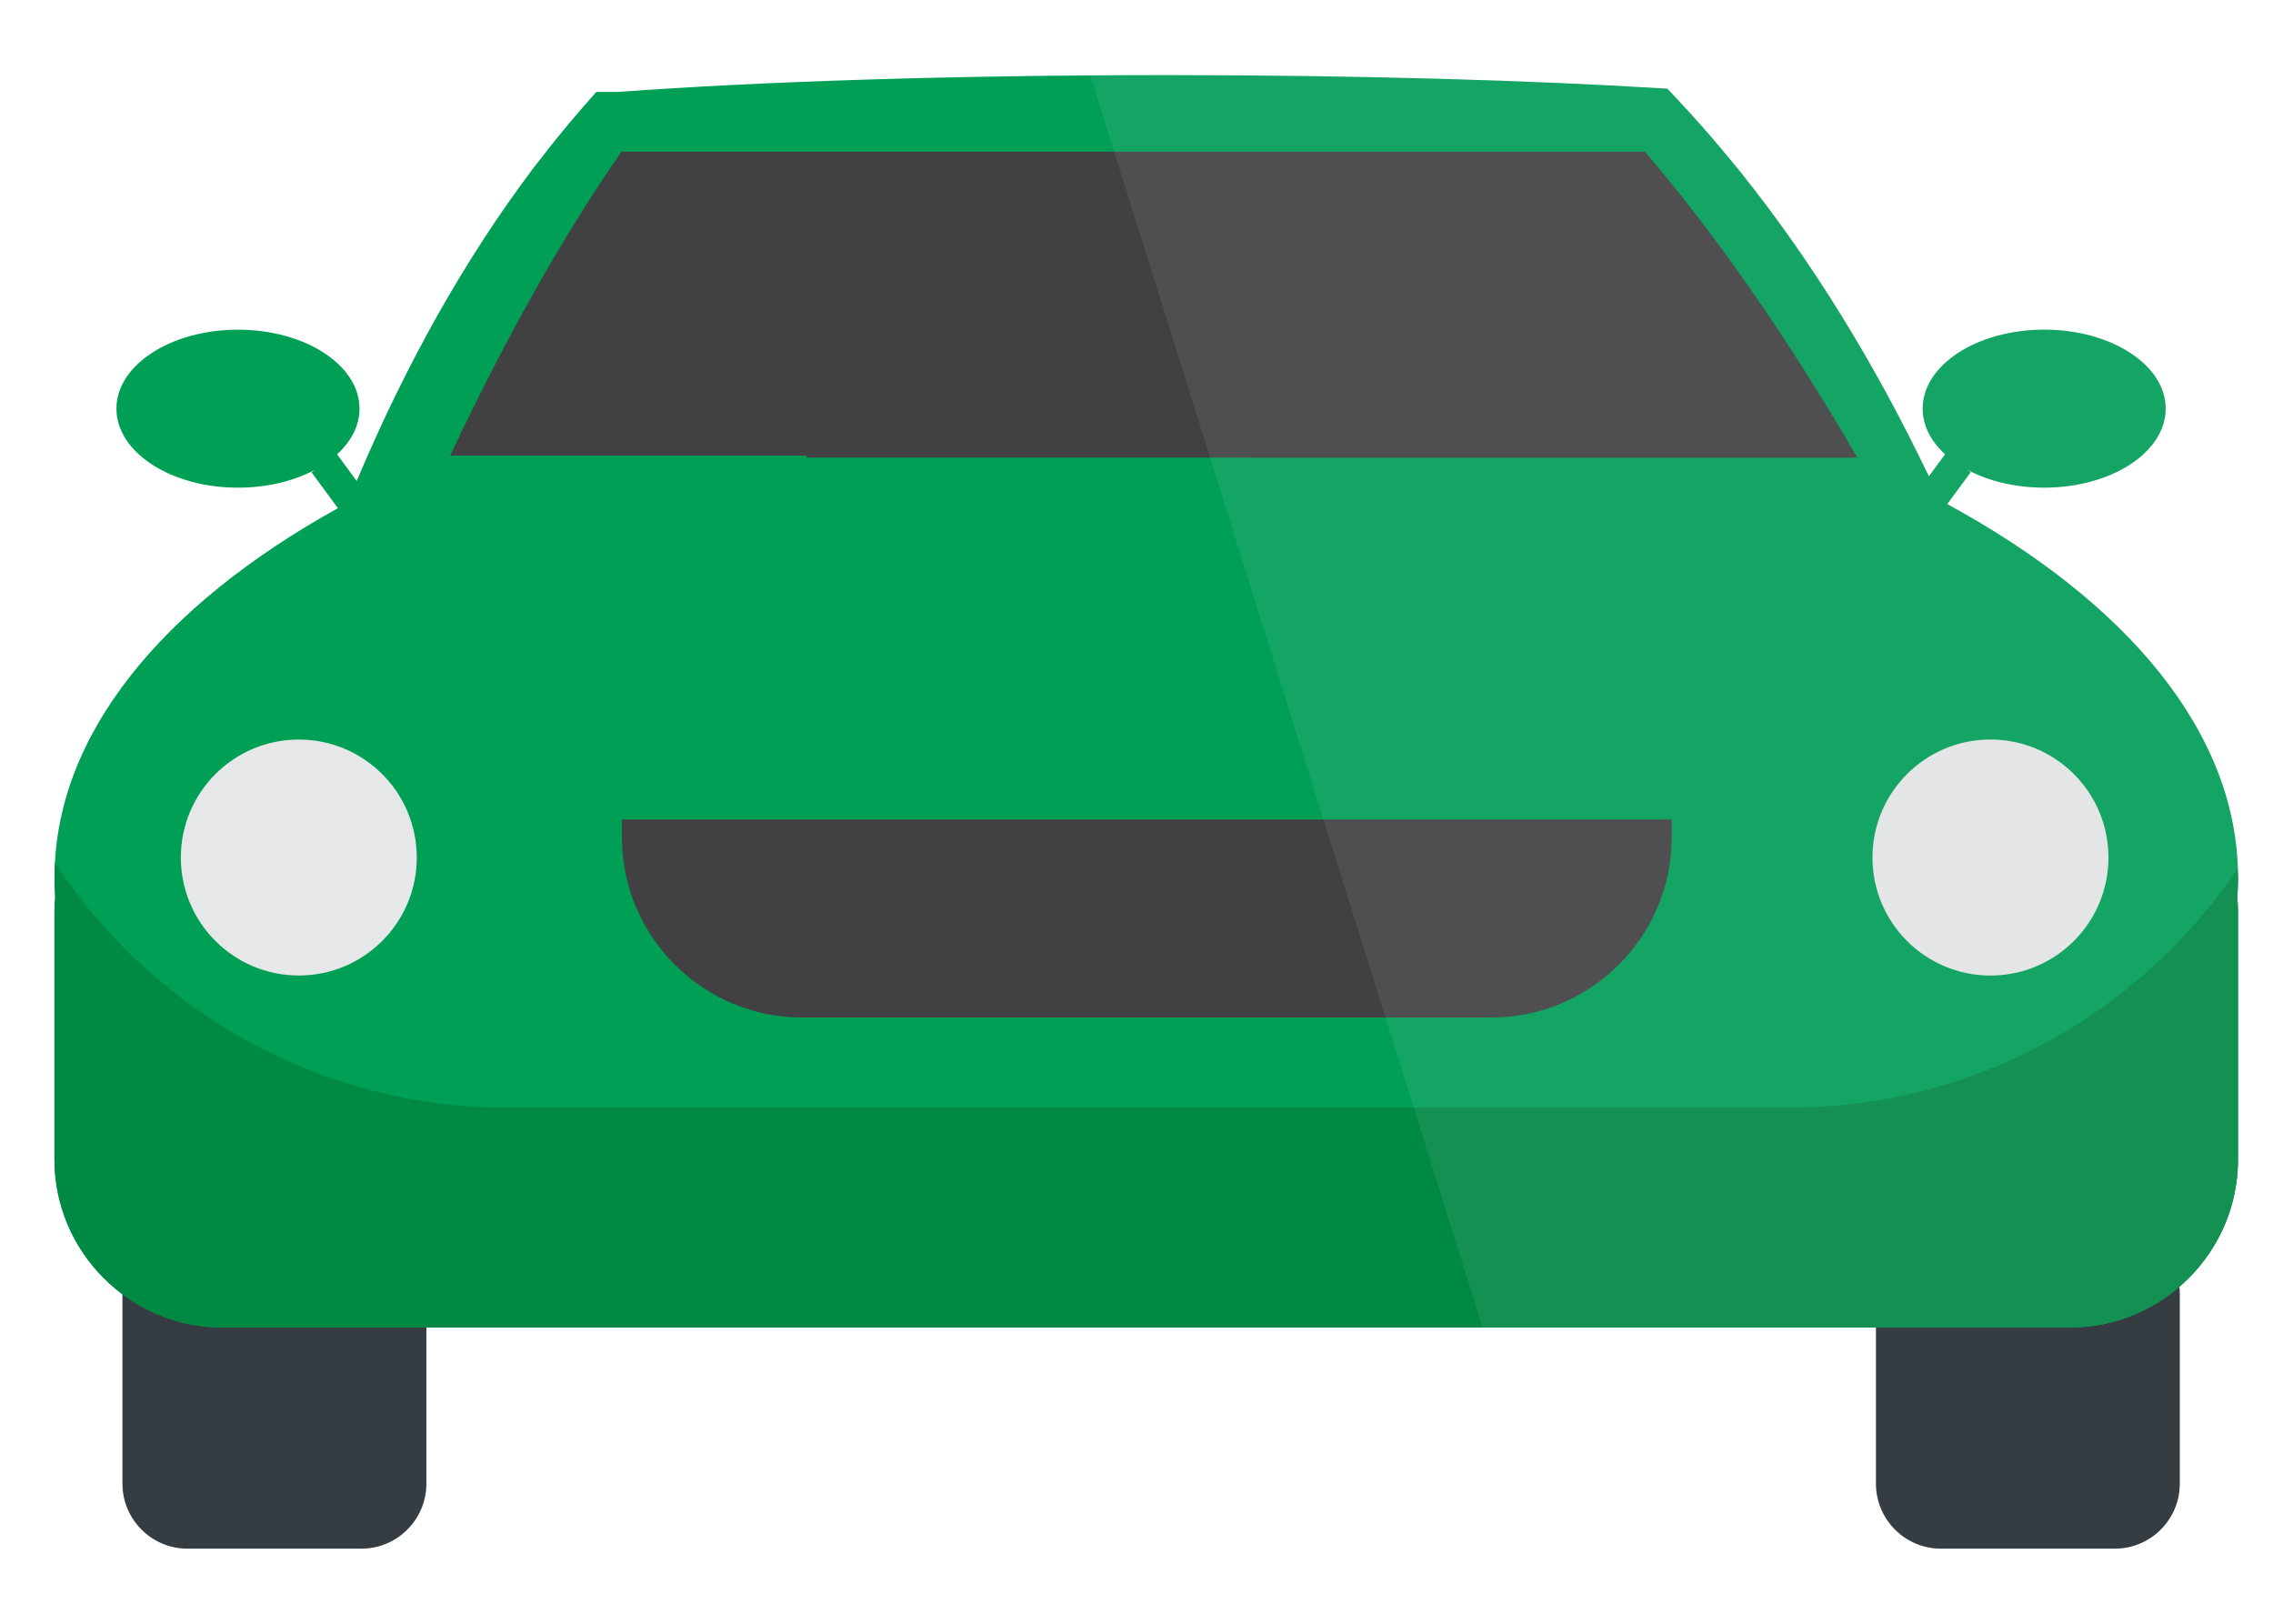 <?xml version="1.0" encoding="utf-8"?>
<!-- Generator: Adobe Illustrator 16.0.0, SVG Export Plug-In . SVG Version: 6.00 Build 0)  -->
<!DOCTYPE svg PUBLIC "-//W3C//DTD SVG 1.1//EN" "http://www.w3.org/Graphics/SVG/1.1/DTD/svg11.dtd">
<svg version="1.1" id="Layer_1" xmlns="http://www.w3.org/2000/svg" xmlns:xlink="http://www.w3.org/1999/xlink" x="0px" y="0px"
	 width="70px" height="50px" viewBox="0 0 70 50" enable-background="new 0 0 70 50" xml:space="preserve">
<g id="Layer_1_1_">
	<g>
		<path fill="#353C42" d="M13.131,45.688c0,1.102-0.9,2-2,2h-5.36c-1.1,0-2-0.898-2-2v-5.836c0-1.1,0.9-2,2-2h5.36c1.1,0,2,0.9,2,2
			V45.688z"/>
	</g>
	<g>
		<path fill="#353C42" d="M67.13,45.688c0,1.102-0.899,2-2,2h-5.358c-1.101,0-2-0.898-2-2v-5.836c0-1.1,0.899-2,2-2h5.358
			c1.101,0,2,0.9,2,2V45.688z"/>
	</g>
	<path fill="#009F56" d="M68.923,27.023c0-4.441-3.401-8.479-8.955-11.5l0.722-0.981l-0.1-0.073
		c0.645,0.342,1.467,0.547,2.364,0.547c2.065,0,3.741-1.089,3.741-2.433c0-1.343-1.676-2.432-3.741-2.432
		c-2.067,0-3.743,1.089-3.743,2.432c0,0.524,0.258,1.009,0.691,1.406l-0.5,0.679c-1.666-3.484-3.601-6.618-5.75-9.306h0.002
		c-0.014-0.017-0.026-0.034-0.041-0.05c-0.098-0.122-0.195-0.24-0.295-0.359C53.21,4.82,53.1,4.687,52.988,4.556
		c-0.104-0.124-0.209-0.246-0.314-0.368c-0.107-0.125-0.218-0.25-0.328-0.374c-0.104-0.118-0.209-0.236-0.316-0.352
		c-0.116-0.129-0.234-0.255-0.354-0.382c-0.078-0.083-0.154-0.168-0.232-0.25h-0.004c-0.029-0.033-0.062-0.066-0.092-0.099
		C47.16,2.47,41.784,2.313,35.917,2.313c-6.568,0-12.519,0.198-16.875,0.517h-0.678c-0.017,0.018-0.033,0.037-0.049,0.055h-0.001
		c-0.033,0.036-0.064,0.076-0.096,0.111c-0.243,0.272-0.482,0.551-0.719,0.835c-0.104,0.124-0.206,0.249-0.309,0.375
		c-0.184,0.227-0.365,0.458-0.545,0.691c-0.079,0.103-0.162,0.2-0.24,0.304c0.001,0,0.002,0,0.003,0
		c-2.084,2.764-3.906,6.006-5.423,9.611l-0.604-0.822c0.434-0.397,0.691-0.881,0.691-1.406c0-1.343-1.676-2.432-3.743-2.432
		s-3.743,1.089-3.743,2.432c0,1.344,1.676,2.433,3.743,2.433c0.897,0,1.719-0.206,2.364-0.547l-0.099,0.073l0.813,1.105
		c-5.418,3.006-8.728,6.994-8.728,11.375c0,0.201,0.009,0.398,0.022,0.6C1.687,27.77,1.677,27.92,1.677,28.07v7.637
		c0,2.844,2.328,5.172,5.173,5.172h56.899c2.847,0,5.174-2.328,5.174-5.172V28.07c0-0.15-0.011-0.301-0.022-0.447
		C68.913,27.424,68.923,27.225,68.923,27.023z"/>
	<path fill="#414042" d="M57.2,14.093c-2.132-3.668-4.328-6.837-6.543-9.422H37.414h-9.415H19.14
		c-1.787,2.567-3.559,5.715-5.276,9.358h10.978c-0.004,0.021-0.01,0.042-0.015,0.063L57.2,14.093L57.2,14.093z"/>
	<path fill="#414042" d="M19.153,25.236v0.554c0,3.048,2.494,5.542,5.542,5.542h21.245c3.049,0,5.541-2.494,5.541-5.542v-0.554
		H19.153z"/>
	<circle fill="#E6E7E8" cx="9.202" cy="26.406" r="3.633"/>
	<circle fill="#E6E7E8" cx="61.299" cy="26.406" r="3.634"/>
	<path fill="#008944" d="M68.909,26.752c-2.995,4.428-8.063,7.354-13.781,7.354H15.594c-5.793,0-10.917-3.006-13.896-7.529
		c-0.008,0.148-0.021,0.299-0.021,0.447c0,0.201,0.009,0.4,0.022,0.602C1.687,27.77,1.677,27.92,1.677,28.07v7.637
		c0,2.844,2.328,5.172,5.173,5.172h56.899c2.847,0,5.174-2.328,5.174-5.172V28.07c0-0.15-0.011-0.301-0.022-0.447
		c0.015-0.199,0.022-0.398,0.022-0.6C68.923,26.932,68.912,26.844,68.909,26.752z"/>
	<path opacity="0.1" fill="#D1D3D4" enable-background="new    " d="M68.923,27.023c0-4.441-3.401-8.479-8.955-11.5l0.722-0.981
		l-0.1-0.073c0.645,0.342,1.467,0.547,2.364,0.547c2.065,0,3.741-1.089,3.741-2.433c0-1.343-1.676-2.432-3.741-2.432
		c-2.067,0-3.743,1.089-3.743,2.432c0,0.524,0.258,1.009,0.691,1.406l-0.5,0.679c-1.666-3.484-3.601-6.618-5.75-9.306h0.002
		c-0.014-0.017-0.026-0.034-0.041-0.05c-0.098-0.122-0.195-0.24-0.295-0.359C53.21,4.82,53.1,4.687,52.988,4.556
		c-0.104-0.124-0.209-0.246-0.314-0.368c-0.107-0.125-0.218-0.25-0.328-0.374c-0.104-0.118-0.209-0.236-0.316-0.352
		c-0.116-0.129-0.234-0.255-0.354-0.382c-0.078-0.083-0.154-0.168-0.232-0.25h-0.004c-0.029-0.033-0.062-0.066-0.092-0.099
		C47.16,2.47,41.784,2.313,35.917,2.313c-0.789,0-1.57,0.003-2.34,0.009l12.082,38.557h18.092c2.847,0,5.174-2.328,5.174-5.172
		V28.07c0-0.15-0.011-0.301-0.022-0.447C68.913,27.424,68.923,27.225,68.923,27.023z"/>
</g>
</svg>
